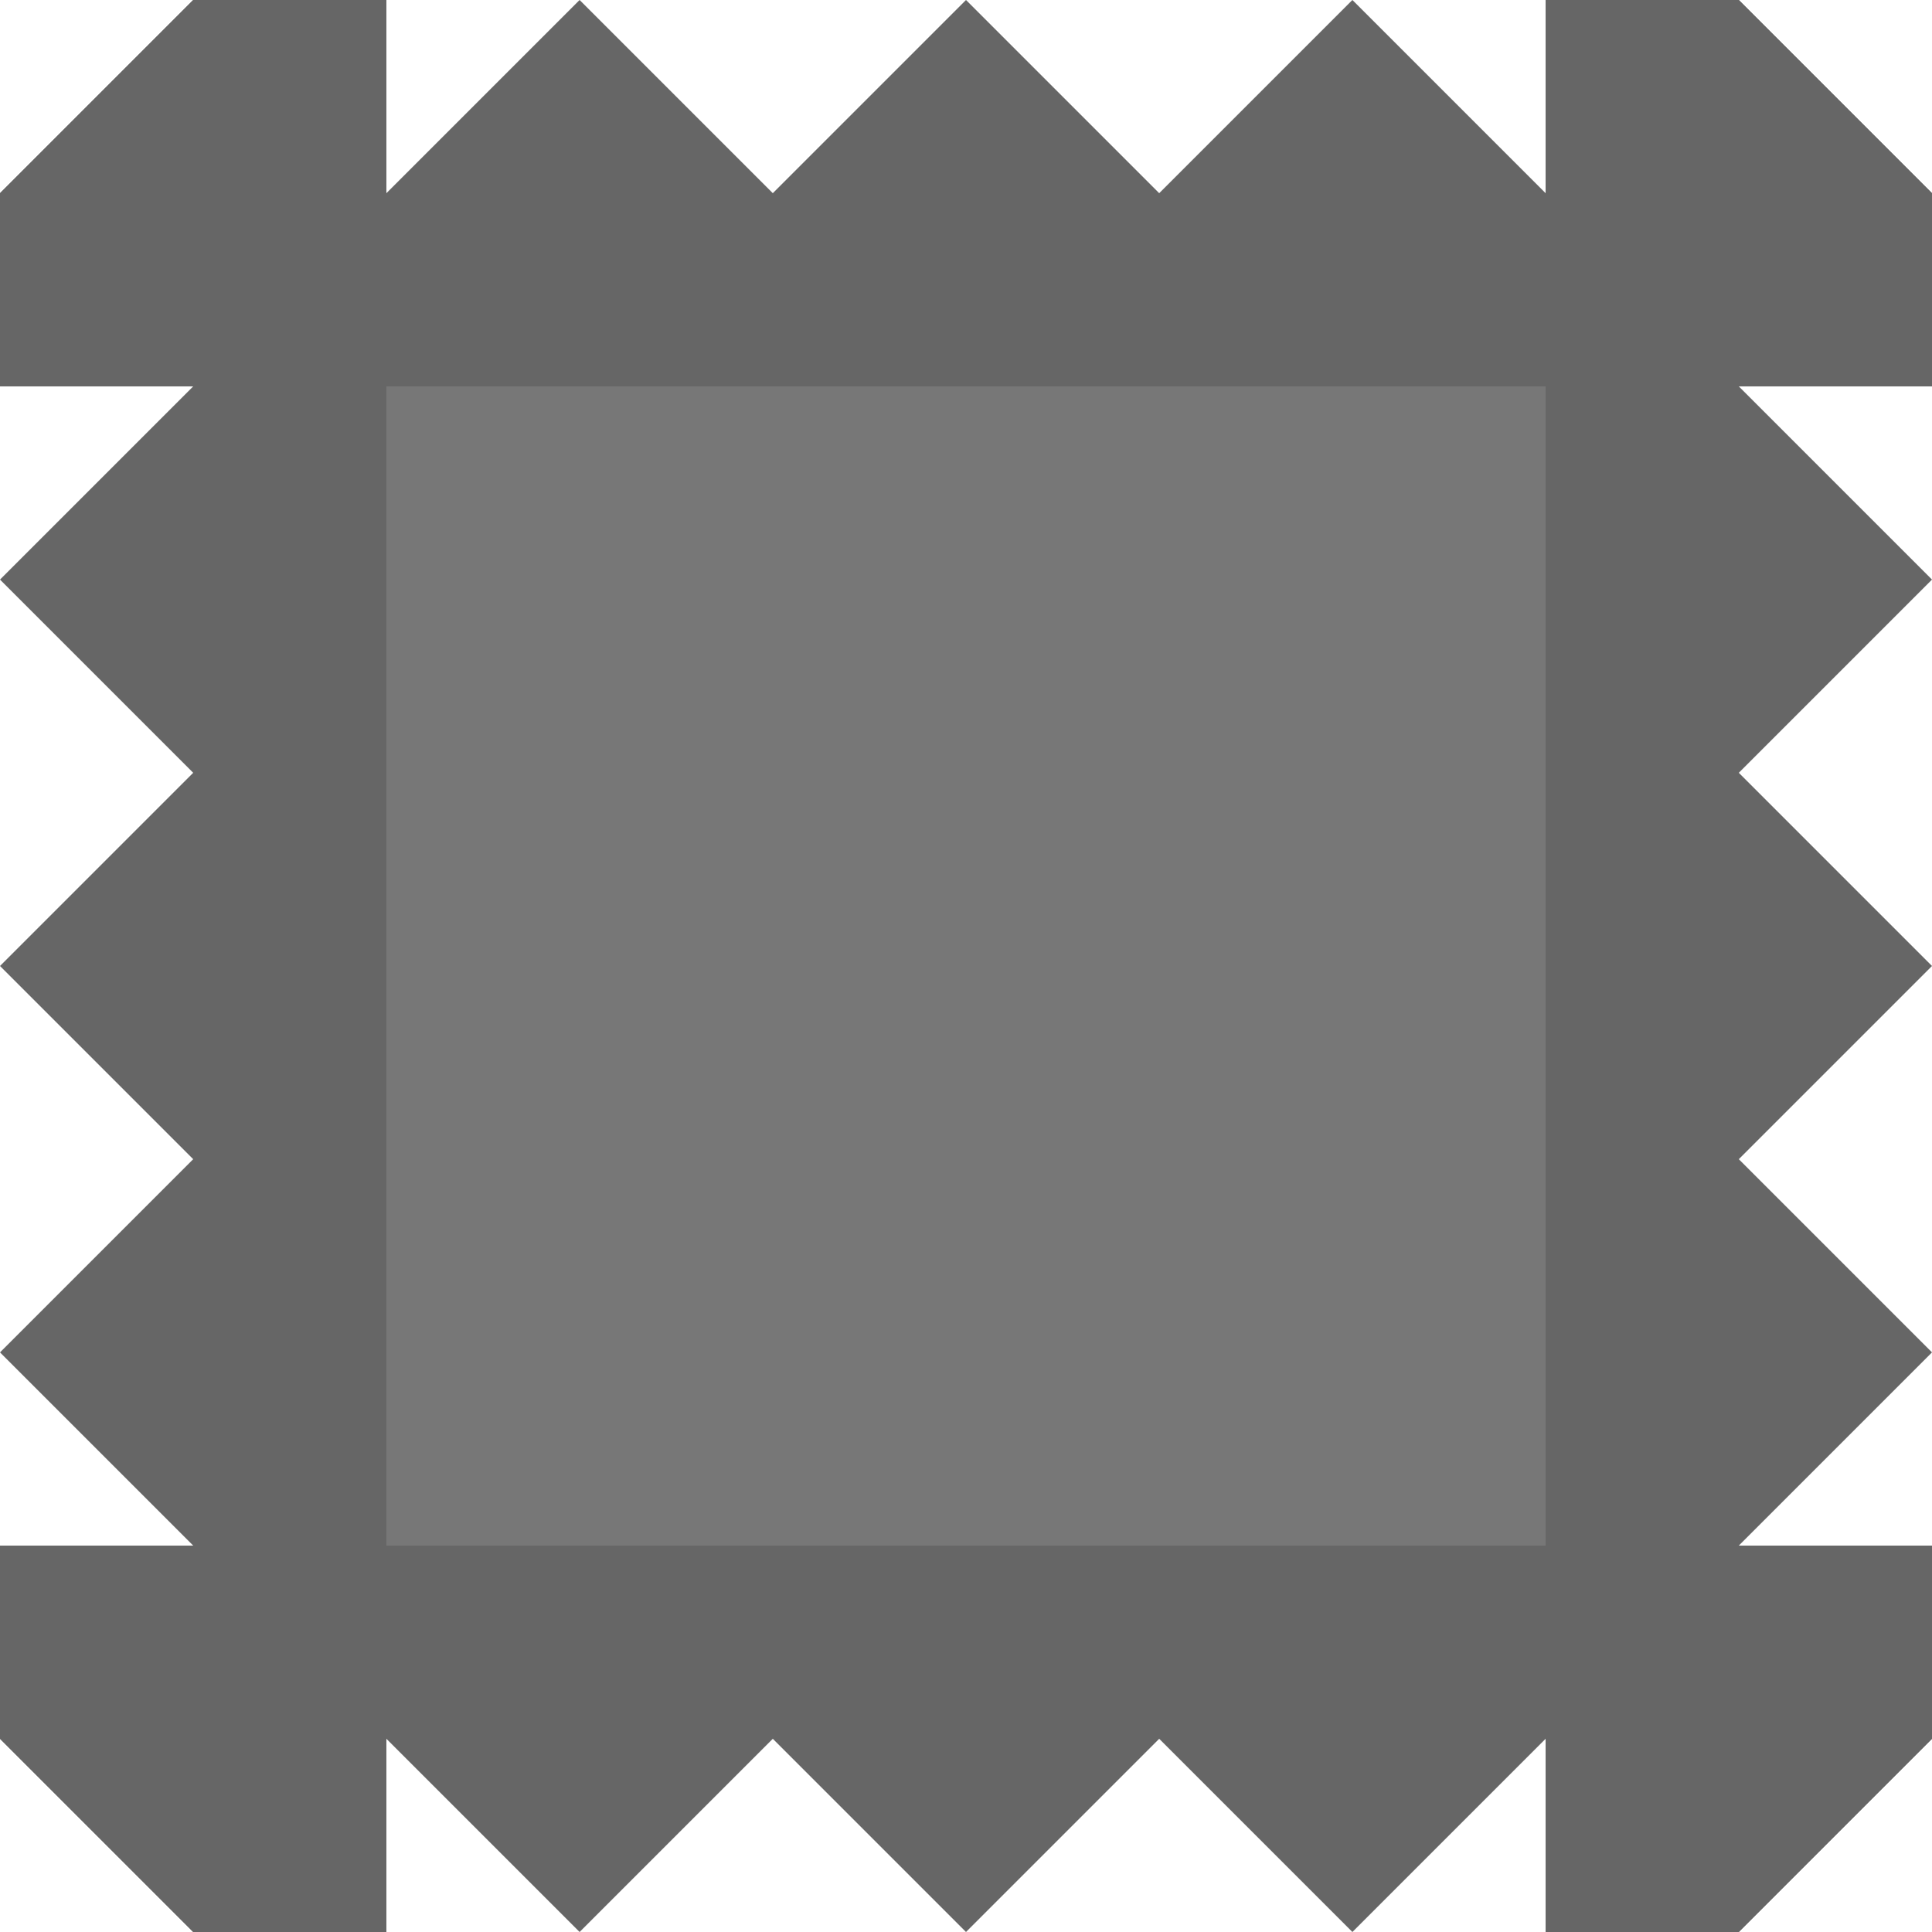 <svg
  viewBox="0 0 100 100"
  xmlns="http://www.w3.org/2000/svg"
>
  <rect x="10" y="10" width="80" height="80" fill="#777" />
  <polygon points="0,10 10,0 20,10 30,0 40,10 50,0 60,10 70,0 80,10 90,0 100,10 100,20 0,20" fill="#666" />
  <polygon points="0,90 10,100 20,90 30,100 40,90 50,100 60,90 70,100 80,90 90,100 100,90 100,80 0,80" fill="#666" />
  <polygon points="10,0 0,10 10,20 0,30 10,40 0,50 10,60 0,70 10,80 0,90 10,100 20,100 20,0" fill="#666" />
  <polygon points="90,0 100,10 90,20 100,30 90,40 100,50 90,60 100,70 90,80 100,90 90,100 80,100 80,0" fill="#666" />
</svg>
